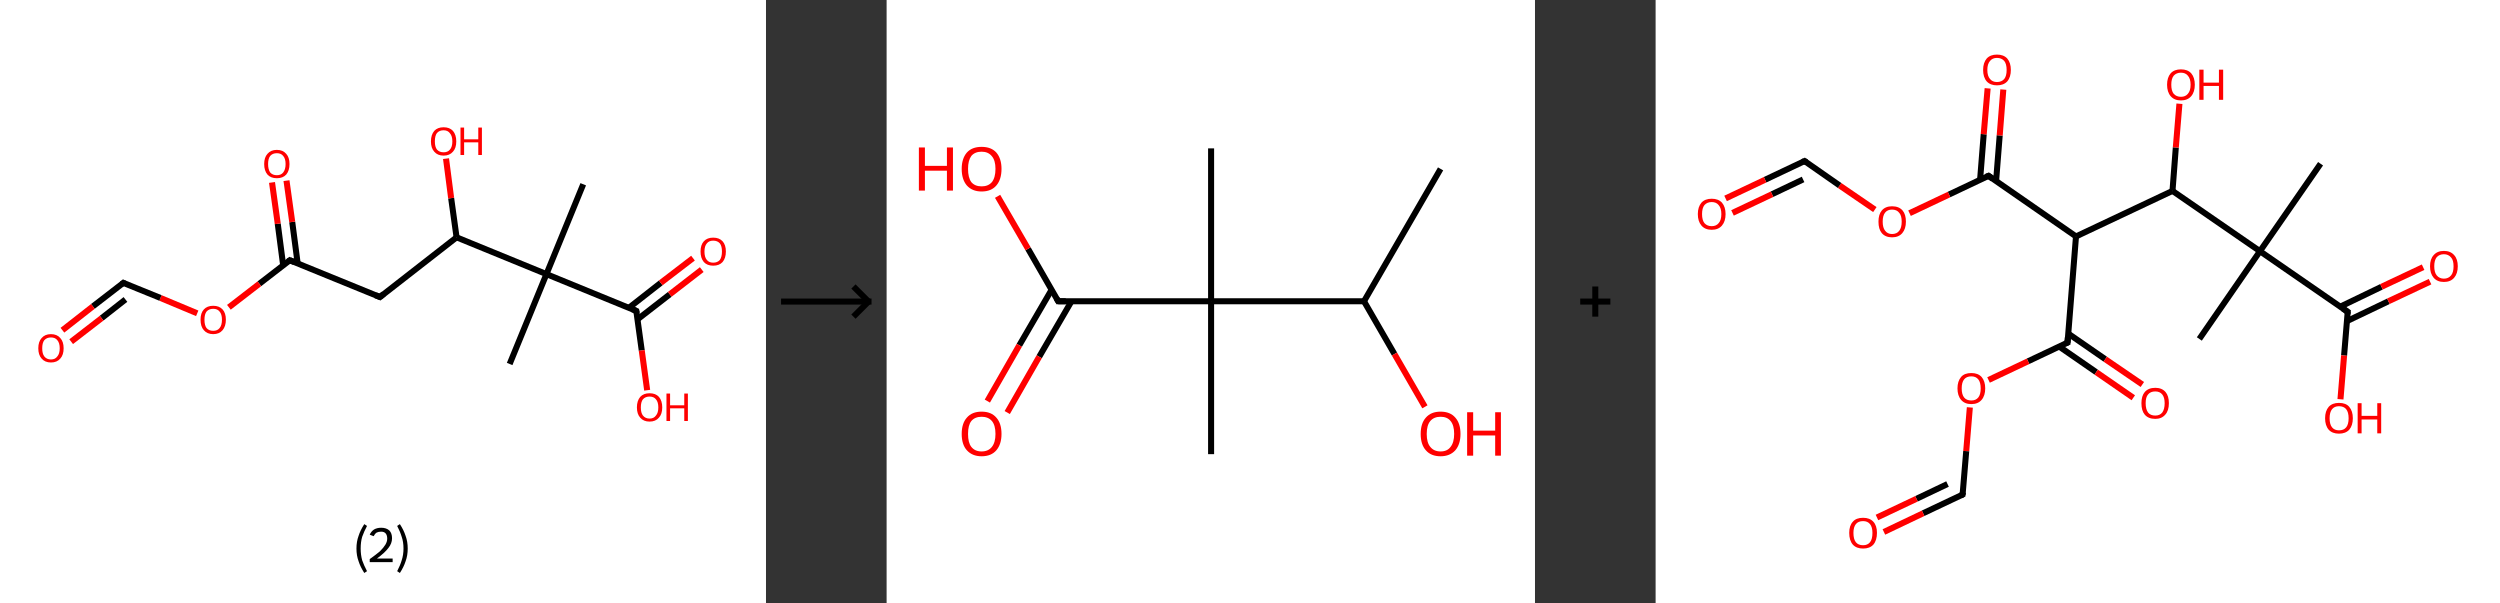<?xml version='1.0' encoding='ASCII' standalone='yes'?>
<svg xmlns="http://www.w3.org/2000/svg" xmlns:xlink="http://www.w3.org/1999/xlink" version="1.1" width="829.0px" viewBox="0 0 829.0 200.0" height="200.0px">
  <rect x="0" y="0" width="829.0" height="200.0" fill="#333333" stroke="none"/>
  <g>
    <g transform="translate(0, 0) scale(1 1) "><!-- END OF HEADER -->
<rect style="opacity:1.0;fill:#FFFFFF;stroke:none" width="254.0" height="200.0" x="0.0" y="0.0"> </rect>
<path class="bond-0 atom-0 atom-1" d="M 193.4,61.1 L 181.2,90.9" style="fill:none;fill-rule:evenodd;stroke:#000000;stroke-width:2.0px;stroke-linecap:butt;stroke-linejoin:miter;stroke-opacity:1"/>
<path class="bond-1 atom-1 atom-2" d="M 181.2,90.9 L 169.0,120.7" style="fill:none;fill-rule:evenodd;stroke:#000000;stroke-width:2.0px;stroke-linecap:butt;stroke-linejoin:miter;stroke-opacity:1"/>
<path class="bond-2 atom-1 atom-3" d="M 181.2,90.9 L 211.0,103.1" style="fill:none;fill-rule:evenodd;stroke:#000000;stroke-width:2.0px;stroke-linecap:butt;stroke-linejoin:miter;stroke-opacity:1"/>
<path class="bond-3 atom-3 atom-4" d="M 211.4,105.9 L 222.1,97.6" style="fill:none;fill-rule:evenodd;stroke:#000000;stroke-width:2.0px;stroke-linecap:butt;stroke-linejoin:miter;stroke-opacity:1"/>
<path class="bond-3 atom-3 atom-4" d="M 222.1,97.6 L 232.7,89.4" style="fill:none;fill-rule:evenodd;stroke:#FF0000;stroke-width:2.0px;stroke-linecap:butt;stroke-linejoin:miter;stroke-opacity:1"/>
<path class="bond-3 atom-3 atom-4" d="M 208.5,102.1 L 219.1,93.8" style="fill:none;fill-rule:evenodd;stroke:#000000;stroke-width:2.0px;stroke-linecap:butt;stroke-linejoin:miter;stroke-opacity:1"/>
<path class="bond-3 atom-3 atom-4" d="M 219.1,93.8 L 229.8,85.6" style="fill:none;fill-rule:evenodd;stroke:#FF0000;stroke-width:2.0px;stroke-linecap:butt;stroke-linejoin:miter;stroke-opacity:1"/>
<path class="bond-4 atom-3 atom-5" d="M 211.0,103.1 L 212.8,116.2" style="fill:none;fill-rule:evenodd;stroke:#000000;stroke-width:2.0px;stroke-linecap:butt;stroke-linejoin:miter;stroke-opacity:1"/>
<path class="bond-4 atom-3 atom-5" d="M 212.8,116.2 L 214.6,129.4" style="fill:none;fill-rule:evenodd;stroke:#FF0000;stroke-width:2.0px;stroke-linecap:butt;stroke-linejoin:miter;stroke-opacity:1"/>
<path class="bond-5 atom-1 atom-6" d="M 181.2,90.9 L 151.4,78.7" style="fill:none;fill-rule:evenodd;stroke:#000000;stroke-width:2.0px;stroke-linecap:butt;stroke-linejoin:miter;stroke-opacity:1"/>
<path class="bond-6 atom-6 atom-7" d="M 151.4,78.7 L 149.6,65.7" style="fill:none;fill-rule:evenodd;stroke:#000000;stroke-width:2.0px;stroke-linecap:butt;stroke-linejoin:miter;stroke-opacity:1"/>
<path class="bond-6 atom-6 atom-7" d="M 149.6,65.7 L 147.9,52.6" style="fill:none;fill-rule:evenodd;stroke:#FF0000;stroke-width:2.0px;stroke-linecap:butt;stroke-linejoin:miter;stroke-opacity:1"/>
<path class="bond-7 atom-6 atom-8" d="M 151.4,78.7 L 126.0,98.5" style="fill:none;fill-rule:evenodd;stroke:#000000;stroke-width:2.0px;stroke-linecap:butt;stroke-linejoin:miter;stroke-opacity:1"/>
<path class="bond-8 atom-8 atom-9" d="M 126.0,98.5 L 96.1,86.3" style="fill:none;fill-rule:evenodd;stroke:#000000;stroke-width:2.0px;stroke-linecap:butt;stroke-linejoin:miter;stroke-opacity:1"/>
<path class="bond-9 atom-9 atom-10" d="M 98.7,87.3 L 96.9,73.6" style="fill:none;fill-rule:evenodd;stroke:#000000;stroke-width:2.0px;stroke-linecap:butt;stroke-linejoin:miter;stroke-opacity:1"/>
<path class="bond-9 atom-9 atom-10" d="M 96.9,73.6 L 95.0,59.9" style="fill:none;fill-rule:evenodd;stroke:#FF0000;stroke-width:2.0px;stroke-linecap:butt;stroke-linejoin:miter;stroke-opacity:1"/>
<path class="bond-9 atom-9 atom-10" d="M 93.9,88.0 L 92.1,74.2" style="fill:none;fill-rule:evenodd;stroke:#000000;stroke-width:2.0px;stroke-linecap:butt;stroke-linejoin:miter;stroke-opacity:1"/>
<path class="bond-9 atom-9 atom-10" d="M 92.1,74.2 L 90.2,60.5" style="fill:none;fill-rule:evenodd;stroke:#FF0000;stroke-width:2.0px;stroke-linecap:butt;stroke-linejoin:miter;stroke-opacity:1"/>
<path class="bond-10 atom-9 atom-11" d="M 96.1,86.3 L 86.0,94.1" style="fill:none;fill-rule:evenodd;stroke:#000000;stroke-width:2.0px;stroke-linecap:butt;stroke-linejoin:miter;stroke-opacity:1"/>
<path class="bond-10 atom-9 atom-11" d="M 86.0,94.1 L 75.9,101.9" style="fill:none;fill-rule:evenodd;stroke:#FF0000;stroke-width:2.0px;stroke-linecap:butt;stroke-linejoin:miter;stroke-opacity:1"/>
<path class="bond-11 atom-11 atom-12" d="M 65.4,103.9 L 53.2,98.8" style="fill:none;fill-rule:evenodd;stroke:#FF0000;stroke-width:2.0px;stroke-linecap:butt;stroke-linejoin:miter;stroke-opacity:1"/>
<path class="bond-11 atom-11 atom-12" d="M 53.2,98.8 L 40.9,93.8" style="fill:none;fill-rule:evenodd;stroke:#000000;stroke-width:2.0px;stroke-linecap:butt;stroke-linejoin:miter;stroke-opacity:1"/>
<path class="bond-12 atom-12 atom-13" d="M 40.9,93.8 L 30.8,101.6" style="fill:none;fill-rule:evenodd;stroke:#000000;stroke-width:2.0px;stroke-linecap:butt;stroke-linejoin:miter;stroke-opacity:1"/>
<path class="bond-12 atom-12 atom-13" d="M 30.8,101.6 L 20.7,109.5" style="fill:none;fill-rule:evenodd;stroke:#FF0000;stroke-width:2.0px;stroke-linecap:butt;stroke-linejoin:miter;stroke-opacity:1"/>
<path class="bond-12 atom-12 atom-13" d="M 41.6,99.3 L 33.7,105.5" style="fill:none;fill-rule:evenodd;stroke:#000000;stroke-width:2.0px;stroke-linecap:butt;stroke-linejoin:miter;stroke-opacity:1"/>
<path class="bond-12 atom-12 atom-13" d="M 33.7,105.5 L 23.6,113.3" style="fill:none;fill-rule:evenodd;stroke:#FF0000;stroke-width:2.0px;stroke-linecap:butt;stroke-linejoin:miter;stroke-opacity:1"/>
<path d="M 209.6,102.5 L 211.0,103.1 L 211.1,103.8" style="fill:none;stroke:#000000;stroke-width:2.0px;stroke-linecap:butt;stroke-linejoin:miter;stroke-opacity:1;"/>
<path d="M 127.2,97.5 L 126.0,98.5 L 124.5,97.9" style="fill:none;stroke:#000000;stroke-width:2.0px;stroke-linecap:butt;stroke-linejoin:miter;stroke-opacity:1;"/>
<path d="M 97.6,86.9 L 96.1,86.3 L 95.6,86.7" style="fill:none;stroke:#000000;stroke-width:2.0px;stroke-linecap:butt;stroke-linejoin:miter;stroke-opacity:1;"/>
<path d="M 41.5,94.1 L 40.9,93.8 L 40.4,94.2" style="fill:none;stroke:#000000;stroke-width:2.0px;stroke-linecap:butt;stroke-linejoin:miter;stroke-opacity:1;"/>
<path class="atom-4" d="M 232.3 83.4 Q 232.3 81.2, 233.4 80.0 Q 234.5 78.8, 236.5 78.8 Q 238.5 78.8, 239.6 80.0 Q 240.7 81.2, 240.7 83.4 Q 240.7 85.6, 239.6 86.9 Q 238.5 88.1, 236.5 88.1 Q 234.5 88.1, 233.4 86.9 Q 232.3 85.6, 232.3 83.4 M 236.5 87.1 Q 237.9 87.1, 238.7 86.2 Q 239.4 85.2, 239.4 83.4 Q 239.4 81.6, 238.7 80.7 Q 237.9 79.8, 236.5 79.8 Q 235.1 79.8, 234.4 80.7 Q 233.6 81.6, 233.6 83.4 Q 233.6 85.3, 234.4 86.2 Q 235.1 87.1, 236.5 87.1 " fill="#FF0000"/>
<path class="atom-5" d="M 211.2 135.1 Q 211.2 132.9, 212.3 131.6 Q 213.4 130.4, 215.4 130.4 Q 217.4 130.4, 218.5 131.6 Q 219.6 132.9, 219.6 135.1 Q 219.6 137.3, 218.5 138.5 Q 217.4 139.8, 215.4 139.8 Q 213.4 139.8, 212.3 138.5 Q 211.2 137.3, 211.2 135.1 M 215.4 138.8 Q 216.8 138.8, 217.5 137.8 Q 218.3 136.9, 218.3 135.1 Q 218.3 133.3, 217.5 132.4 Q 216.8 131.5, 215.4 131.5 Q 214.0 131.5, 213.2 132.4 Q 212.5 133.3, 212.5 135.1 Q 212.5 136.9, 213.2 137.8 Q 214.0 138.8, 215.4 138.8 " fill="#FF0000"/>
<path class="atom-5" d="M 221.0 130.5 L 222.2 130.5 L 222.2 134.4 L 226.9 134.4 L 226.9 130.5 L 228.1 130.5 L 228.1 139.6 L 226.9 139.6 L 226.9 135.4 L 222.2 135.4 L 222.2 139.6 L 221.0 139.6 L 221.0 130.5 " fill="#FF0000"/>
<path class="atom-7" d="M 142.9 46.9 Q 142.9 44.7, 144.0 43.4 Q 145.1 42.2, 147.1 42.2 Q 149.1 42.2, 150.2 43.4 Q 151.3 44.7, 151.3 46.9 Q 151.3 49.1, 150.2 50.3 Q 149.1 51.6, 147.1 51.6 Q 145.1 51.6, 144.0 50.3 Q 142.9 49.1, 142.9 46.9 M 147.1 50.5 Q 148.5 50.5, 149.2 49.6 Q 150.0 48.7, 150.0 46.9 Q 150.0 45.1, 149.2 44.2 Q 148.5 43.2, 147.1 43.2 Q 145.7 43.2, 144.9 44.1 Q 144.2 45.0, 144.2 46.9 Q 144.2 48.7, 144.9 49.6 Q 145.7 50.5, 147.1 50.5 " fill="#FF0000"/>
<path class="atom-7" d="M 152.7 42.3 L 153.9 42.3 L 153.9 46.2 L 158.6 46.2 L 158.6 42.3 L 159.8 42.3 L 159.8 51.4 L 158.6 51.4 L 158.6 47.2 L 153.9 47.2 L 153.9 51.4 L 152.7 51.4 L 152.7 42.3 " fill="#FF0000"/>
<path class="atom-10" d="M 87.6 54.4 Q 87.6 52.2, 88.7 51.0 Q 89.8 49.7, 91.8 49.7 Q 93.8 49.7, 94.9 51.0 Q 96.0 52.2, 96.0 54.4 Q 96.0 56.6, 94.9 57.9 Q 93.8 59.1, 91.8 59.1 Q 89.8 59.1, 88.7 57.9 Q 87.6 56.6, 87.6 54.4 M 91.8 58.1 Q 93.2 58.1, 93.9 57.2 Q 94.7 56.2, 94.7 54.4 Q 94.7 52.6, 93.9 51.7 Q 93.2 50.8, 91.8 50.8 Q 90.4 50.8, 89.6 51.7 Q 88.9 52.6, 88.9 54.4 Q 88.9 56.2, 89.6 57.2 Q 90.4 58.1, 91.8 58.1 " fill="#FF0000"/>
<path class="atom-11" d="M 66.5 106.0 Q 66.5 103.8, 67.6 102.6 Q 68.7 101.4, 70.7 101.4 Q 72.7 101.4, 73.8 102.6 Q 74.9 103.8, 74.9 106.0 Q 74.9 108.2, 73.8 109.5 Q 72.7 110.8, 70.7 110.8 Q 68.7 110.8, 67.6 109.5 Q 66.5 108.3, 66.5 106.0 M 70.7 109.7 Q 72.1 109.7, 72.8 108.8 Q 73.6 107.9, 73.6 106.0 Q 73.6 104.2, 72.8 103.3 Q 72.1 102.4, 70.7 102.4 Q 69.3 102.4, 68.5 103.3 Q 67.8 104.2, 67.8 106.0 Q 67.8 107.9, 68.5 108.8 Q 69.3 109.7, 70.7 109.7 " fill="#FF0000"/>
<path class="atom-13" d="M 12.7 115.5 Q 12.7 113.3, 13.8 112.1 Q 14.9 110.8, 16.9 110.8 Q 18.9 110.8, 20.0 112.1 Q 21.1 113.3, 21.1 115.5 Q 21.1 117.7, 20.0 118.9 Q 18.9 120.2, 16.9 120.2 Q 14.9 120.2, 13.8 118.9 Q 12.7 117.7, 12.7 115.5 M 16.9 119.2 Q 18.3 119.2, 19.0 118.2 Q 19.8 117.3, 19.8 115.5 Q 19.8 113.7, 19.0 112.8 Q 18.3 111.9, 16.9 111.9 Q 15.5 111.9, 14.7 112.8 Q 14.0 113.7, 14.0 115.5 Q 14.0 117.3, 14.7 118.2 Q 15.5 119.2, 16.9 119.2 " fill="#FF0000"/>
<path class="legend" d="M 118.2 181.9 Q 118.2 179.6, 118.9 177.7 Q 119.5 175.8, 120.8 173.8 L 121.7 174.4 Q 120.7 176.3, 120.1 178.0 Q 119.6 179.7, 119.6 181.9 Q 119.6 184.0, 120.1 185.8 Q 120.7 187.5, 121.7 189.4 L 120.8 190.0 Q 119.5 188.0, 118.9 186.1 Q 118.2 184.2, 118.2 181.9 " fill="#000000"/>
<path class="legend" d="M 122.6 177.3 Q 123.1 176.2, 124.0 175.6 Q 125.0 175.0, 126.4 175.0 Q 128.1 175.0, 129.1 175.9 Q 130.0 176.8, 130.0 178.5 Q 130.0 180.2, 128.8 181.7 Q 127.6 183.3, 125.0 185.2 L 130.2 185.2 L 130.2 186.4 L 122.6 186.4 L 122.6 185.4 Q 124.7 183.9, 126.0 182.8 Q 127.2 181.6, 127.8 180.6 Q 128.4 179.6, 128.4 178.6 Q 128.4 177.5, 127.9 176.9 Q 127.4 176.3, 126.4 176.3 Q 125.5 176.3, 124.9 176.6 Q 124.3 177.0, 123.9 177.8 L 122.6 177.3 " fill="#000000"/>
<path class="legend" d="M 135.2 181.9 Q 135.2 184.2, 134.5 186.1 Q 133.9 188.0, 132.6 190.0 L 131.7 189.4 Q 132.7 187.5, 133.2 185.8 Q 133.8 184.0, 133.8 181.9 Q 133.8 179.7, 133.2 178.0 Q 132.7 176.3, 131.7 174.4 L 132.6 173.8 Q 133.9 175.8, 134.5 177.7 Q 135.2 179.6, 135.2 181.9 " fill="#000000"/>
</g>
    <g transform="translate(254, 0) scale(1 1) "><line x1="5" y1="100" x2="35" y2="100" style="stroke:rgb(0,0,0);stroke-width:2"/>
  <line x1="34" y1="100" x2="29" y2="95" style="stroke:rgb(0,0,0);stroke-width:2"/>
  <line x1="34" y1="100" x2="29" y2="105" style="stroke:rgb(0,0,0);stroke-width:2"/>
</g>
    <g transform="translate(294.0, 0) scale(1 1) "><!-- END OF HEADER -->
<rect style="opacity:1.0;fill:#FFFFFF;stroke:none" width="215.0" height="200.0" x="0.0" y="0.0"> </rect>
<path class="bond-0 atom-0 atom-1" d="M 183.7,56.0 L 158.3,99.9" style="fill:none;fill-rule:evenodd;stroke:#000000;stroke-width:2.0px;stroke-linecap:butt;stroke-linejoin:miter;stroke-opacity:1"/>
<path class="bond-1 atom-1 atom-2" d="M 158.3,99.9 L 168.4,117.4" style="fill:none;fill-rule:evenodd;stroke:#000000;stroke-width:2.0px;stroke-linecap:butt;stroke-linejoin:miter;stroke-opacity:1"/>
<path class="bond-1 atom-1 atom-2" d="M 168.4,117.4 L 178.5,134.9" style="fill:none;fill-rule:evenodd;stroke:#FF0000;stroke-width:2.0px;stroke-linecap:butt;stroke-linejoin:miter;stroke-opacity:1"/>
<path class="bond-2 atom-1 atom-3" d="M 158.3,99.9 L 107.6,99.9" style="fill:none;fill-rule:evenodd;stroke:#000000;stroke-width:2.0px;stroke-linecap:butt;stroke-linejoin:miter;stroke-opacity:1"/>
<path class="bond-3 atom-3 atom-4" d="M 107.6,99.9 L 107.6,49.2" style="fill:none;fill-rule:evenodd;stroke:#000000;stroke-width:2.0px;stroke-linecap:butt;stroke-linejoin:miter;stroke-opacity:1"/>
<path class="bond-4 atom-3 atom-5" d="M 107.6,99.9 L 107.6,150.6" style="fill:none;fill-rule:evenodd;stroke:#000000;stroke-width:2.0px;stroke-linecap:butt;stroke-linejoin:miter;stroke-opacity:1"/>
<path class="bond-5 atom-3 atom-6" d="M 107.6,99.9 L 56.9,99.9" style="fill:none;fill-rule:evenodd;stroke:#000000;stroke-width:2.0px;stroke-linecap:butt;stroke-linejoin:miter;stroke-opacity:1"/>
<path class="bond-6 atom-6 atom-7" d="M 54.7,96.1 L 44.0,114.5" style="fill:none;fill-rule:evenodd;stroke:#000000;stroke-width:2.0px;stroke-linecap:butt;stroke-linejoin:miter;stroke-opacity:1"/>
<path class="bond-6 atom-6 atom-7" d="M 44.0,114.5 L 33.4,133.0" style="fill:none;fill-rule:evenodd;stroke:#FF0000;stroke-width:2.0px;stroke-linecap:butt;stroke-linejoin:miter;stroke-opacity:1"/>
<path class="bond-6 atom-6 atom-7" d="M 61.3,99.9 L 50.6,118.3" style="fill:none;fill-rule:evenodd;stroke:#000000;stroke-width:2.0px;stroke-linecap:butt;stroke-linejoin:miter;stroke-opacity:1"/>
<path class="bond-6 atom-6 atom-7" d="M 50.6,118.3 L 40.0,136.8" style="fill:none;fill-rule:evenodd;stroke:#FF0000;stroke-width:2.0px;stroke-linecap:butt;stroke-linejoin:miter;stroke-opacity:1"/>
<path class="bond-7 atom-6 atom-8" d="M 56.9,99.9 L 46.9,82.5" style="fill:none;fill-rule:evenodd;stroke:#000000;stroke-width:2.0px;stroke-linecap:butt;stroke-linejoin:miter;stroke-opacity:1"/>
<path class="bond-7 atom-6 atom-8" d="M 46.9,82.5 L 36.8,65.1" style="fill:none;fill-rule:evenodd;stroke:#FF0000;stroke-width:2.0px;stroke-linecap:butt;stroke-linejoin:miter;stroke-opacity:1"/>
<path d="M 59.4,99.9 L 56.9,99.9 L 56.4,99.0" style="fill:none;stroke:#000000;stroke-width:2.0px;stroke-linecap:butt;stroke-linejoin:miter;stroke-opacity:1;"/>
<path class="atom-2" d="M 177.1 143.9 Q 177.1 140.4, 178.8 138.5 Q 180.5 136.5, 183.7 136.5 Q 186.9 136.5, 188.6 138.5 Q 190.3 140.4, 190.3 143.9 Q 190.3 147.3, 188.6 149.3 Q 186.8 151.3, 183.7 151.3 Q 180.5 151.3, 178.8 149.3 Q 177.1 147.4, 177.1 143.9 M 183.7 149.7 Q 185.9 149.7, 187.0 148.2 Q 188.2 146.7, 188.2 143.9 Q 188.2 141.0, 187.0 139.6 Q 185.9 138.2, 183.7 138.2 Q 181.5 138.2, 180.3 139.6 Q 179.1 141.0, 179.1 143.9 Q 179.1 146.8, 180.3 148.2 Q 181.5 149.7, 183.7 149.7 " fill="#FF0000"/>
<path class="atom-2" d="M 192.5 136.7 L 194.5 136.7 L 194.5 142.8 L 201.8 142.8 L 201.8 136.7 L 203.7 136.7 L 203.7 151.1 L 201.8 151.1 L 201.8 144.4 L 194.5 144.4 L 194.5 151.1 L 192.5 151.1 L 192.5 136.7 " fill="#FF0000"/>
<path class="atom-7" d="M 24.9 143.9 Q 24.9 140.4, 26.6 138.5 Q 28.3 136.5, 31.5 136.5 Q 34.7 136.5, 36.4 138.5 Q 38.1 140.4, 38.1 143.9 Q 38.1 147.3, 36.4 149.3 Q 34.7 151.3, 31.5 151.3 Q 28.4 151.3, 26.6 149.3 Q 24.9 147.4, 24.9 143.9 M 31.5 149.7 Q 33.7 149.7, 34.9 148.2 Q 36.1 146.7, 36.1 143.9 Q 36.1 141.0, 34.9 139.6 Q 33.7 138.2, 31.5 138.2 Q 29.3 138.2, 28.1 139.6 Q 27.0 141.0, 27.0 143.9 Q 27.0 146.8, 28.1 148.2 Q 29.3 149.7, 31.5 149.7 " fill="#FF0000"/>
<path class="atom-8" d="M 10.7 48.9 L 12.7 48.9 L 12.7 55.0 L 20.0 55.0 L 20.0 48.9 L 22.0 48.9 L 22.0 63.2 L 20.0 63.2 L 20.0 56.6 L 12.7 56.6 L 12.7 63.2 L 10.7 63.2 L 10.7 48.9 " fill="#FF0000"/>
<path class="atom-8" d="M 24.9 56.0 Q 24.9 52.6, 26.6 50.6 Q 28.3 48.7, 31.5 48.7 Q 34.7 48.7, 36.4 50.6 Q 38.1 52.6, 38.1 56.0 Q 38.1 59.5, 36.4 61.5 Q 34.7 63.5, 31.5 63.5 Q 28.4 63.5, 26.6 61.5 Q 24.9 59.5, 24.9 56.0 M 31.5 61.8 Q 33.7 61.8, 34.9 60.4 Q 36.1 58.9, 36.1 56.0 Q 36.1 53.2, 34.9 51.8 Q 33.7 50.3, 31.5 50.3 Q 29.3 50.3, 28.1 51.7 Q 27.0 53.2, 27.0 56.0 Q 27.0 58.9, 28.1 60.4 Q 29.3 61.8, 31.5 61.8 " fill="#FF0000"/>
</g>
    <g transform="translate(509.0, 0) scale(1 1) "><line x1="15" y1="100" x2="25" y2="100" style="stroke:rgb(0,0,0);stroke-width:2"/>
  <line x1="20" y1="95" x2="20" y2="105" style="stroke:rgb(0,0,0);stroke-width:2"/>
</g>
    <g transform="translate(549.0, 0) scale(1 1) "><!-- END OF HEADER -->
<rect style="opacity:1.0;fill:#FFFFFF;stroke:none" width="280.0" height="200.0" x="0.0" y="0.0"> </rect>
<path class="bond-0 atom-0 atom-1" d="M 220.5,54.3 L 200.4,83.3" style="fill:none;fill-rule:evenodd;stroke:#000000;stroke-width:2.0px;stroke-linecap:butt;stroke-linejoin:miter;stroke-opacity:1"/>
<path class="bond-1 atom-1 atom-2" d="M 200.4,83.3 L 180.3,112.4" style="fill:none;fill-rule:evenodd;stroke:#000000;stroke-width:2.0px;stroke-linecap:butt;stroke-linejoin:miter;stroke-opacity:1"/>
<path class="bond-2 atom-1 atom-3" d="M 200.4,83.3 L 229.5,103.4" style="fill:none;fill-rule:evenodd;stroke:#000000;stroke-width:2.0px;stroke-linecap:butt;stroke-linejoin:miter;stroke-opacity:1"/>
<path class="bond-3 atom-3 atom-4" d="M 229.2,106.5 L 243.0,99.9" style="fill:none;fill-rule:evenodd;stroke:#000000;stroke-width:2.0px;stroke-linecap:butt;stroke-linejoin:miter;stroke-opacity:1"/>
<path class="bond-3 atom-3 atom-4" d="M 243.0,99.9 L 256.8,93.4" style="fill:none;fill-rule:evenodd;stroke:#FF0000;stroke-width:2.0px;stroke-linecap:butt;stroke-linejoin:miter;stroke-opacity:1"/>
<path class="bond-3 atom-3 atom-4" d="M 227.0,101.7 L 240.7,95.1" style="fill:none;fill-rule:evenodd;stroke:#000000;stroke-width:2.0px;stroke-linecap:butt;stroke-linejoin:miter;stroke-opacity:1"/>
<path class="bond-3 atom-3 atom-4" d="M 240.7,95.1 L 254.5,88.6" style="fill:none;fill-rule:evenodd;stroke:#FF0000;stroke-width:2.0px;stroke-linecap:butt;stroke-linejoin:miter;stroke-opacity:1"/>
<path class="bond-4 atom-3 atom-5" d="M 229.5,103.4 L 228.3,117.9" style="fill:none;fill-rule:evenodd;stroke:#000000;stroke-width:2.0px;stroke-linecap:butt;stroke-linejoin:miter;stroke-opacity:1"/>
<path class="bond-4 atom-3 atom-5" d="M 228.3,117.9 L 227.1,132.4" style="fill:none;fill-rule:evenodd;stroke:#FF0000;stroke-width:2.0px;stroke-linecap:butt;stroke-linejoin:miter;stroke-opacity:1"/>
<path class="bond-5 atom-1 atom-6" d="M 200.4,83.3 L 171.4,63.3" style="fill:none;fill-rule:evenodd;stroke:#000000;stroke-width:2.0px;stroke-linecap:butt;stroke-linejoin:miter;stroke-opacity:1"/>
<path class="bond-6 atom-6 atom-7" d="M 171.4,63.3 L 172.5,48.9" style="fill:none;fill-rule:evenodd;stroke:#000000;stroke-width:2.0px;stroke-linecap:butt;stroke-linejoin:miter;stroke-opacity:1"/>
<path class="bond-6 atom-6 atom-7" d="M 172.5,48.9 L 173.7,34.4" style="fill:none;fill-rule:evenodd;stroke:#FF0000;stroke-width:2.0px;stroke-linecap:butt;stroke-linejoin:miter;stroke-opacity:1"/>
<path class="bond-7 atom-6 atom-8" d="M 171.4,63.3 L 139.4,78.4" style="fill:none;fill-rule:evenodd;stroke:#000000;stroke-width:2.0px;stroke-linecap:butt;stroke-linejoin:miter;stroke-opacity:1"/>
<path class="bond-8 atom-8 atom-9" d="M 139.4,78.4 L 110.4,58.3" style="fill:none;fill-rule:evenodd;stroke:#000000;stroke-width:2.0px;stroke-linecap:butt;stroke-linejoin:miter;stroke-opacity:1"/>
<path class="bond-9 atom-9 atom-10" d="M 112.9,60.1 L 114.1,44.9" style="fill:none;fill-rule:evenodd;stroke:#000000;stroke-width:2.0px;stroke-linecap:butt;stroke-linejoin:miter;stroke-opacity:1"/>
<path class="bond-9 atom-9 atom-10" d="M 114.1,44.9 L 115.3,29.7" style="fill:none;fill-rule:evenodd;stroke:#FF0000;stroke-width:2.0px;stroke-linecap:butt;stroke-linejoin:miter;stroke-opacity:1"/>
<path class="bond-9 atom-9 atom-10" d="M 107.6,59.6 L 108.8,44.5" style="fill:none;fill-rule:evenodd;stroke:#000000;stroke-width:2.0px;stroke-linecap:butt;stroke-linejoin:miter;stroke-opacity:1"/>
<path class="bond-9 atom-9 atom-10" d="M 108.8,44.5 L 110.1,29.3" style="fill:none;fill-rule:evenodd;stroke:#FF0000;stroke-width:2.0px;stroke-linecap:butt;stroke-linejoin:miter;stroke-opacity:1"/>
<path class="bond-10 atom-9 atom-11" d="M 110.4,58.3 L 97.3,64.5" style="fill:none;fill-rule:evenodd;stroke:#000000;stroke-width:2.0px;stroke-linecap:butt;stroke-linejoin:miter;stroke-opacity:1"/>
<path class="bond-10 atom-9 atom-11" d="M 97.3,64.5 L 84.2,70.7" style="fill:none;fill-rule:evenodd;stroke:#FF0000;stroke-width:2.0px;stroke-linecap:butt;stroke-linejoin:miter;stroke-opacity:1"/>
<path class="bond-11 atom-11 atom-12" d="M 72.7,69.5 L 61.0,61.5" style="fill:none;fill-rule:evenodd;stroke:#FF0000;stroke-width:2.0px;stroke-linecap:butt;stroke-linejoin:miter;stroke-opacity:1"/>
<path class="bond-11 atom-11 atom-12" d="M 61.0,61.5 L 49.4,53.4" style="fill:none;fill-rule:evenodd;stroke:#000000;stroke-width:2.0px;stroke-linecap:butt;stroke-linejoin:miter;stroke-opacity:1"/>
<path class="bond-12 atom-12 atom-13" d="M 49.4,53.4 L 36.3,59.6" style="fill:none;fill-rule:evenodd;stroke:#000000;stroke-width:2.0px;stroke-linecap:butt;stroke-linejoin:miter;stroke-opacity:1"/>
<path class="bond-12 atom-12 atom-13" d="M 36.3,59.6 L 23.2,65.8" style="fill:none;fill-rule:evenodd;stroke:#FF0000;stroke-width:2.0px;stroke-linecap:butt;stroke-linejoin:miter;stroke-opacity:1"/>
<path class="bond-12 atom-12 atom-13" d="M 48.9,59.5 L 38.6,64.4" style="fill:none;fill-rule:evenodd;stroke:#000000;stroke-width:2.0px;stroke-linecap:butt;stroke-linejoin:miter;stroke-opacity:1"/>
<path class="bond-12 atom-12 atom-13" d="M 38.6,64.4 L 25.5,70.6" style="fill:none;fill-rule:evenodd;stroke:#FF0000;stroke-width:2.0px;stroke-linecap:butt;stroke-linejoin:miter;stroke-opacity:1"/>
<path class="bond-13 atom-8 atom-14" d="M 139.4,78.4 L 136.6,113.6" style="fill:none;fill-rule:evenodd;stroke:#000000;stroke-width:2.0px;stroke-linecap:butt;stroke-linejoin:miter;stroke-opacity:1"/>
<path class="bond-14 atom-14 atom-15" d="M 133.8,114.9 L 146.1,123.4" style="fill:none;fill-rule:evenodd;stroke:#000000;stroke-width:2.0px;stroke-linecap:butt;stroke-linejoin:miter;stroke-opacity:1"/>
<path class="bond-14 atom-14 atom-15" d="M 146.1,123.4 L 158.4,131.9" style="fill:none;fill-rule:evenodd;stroke:#FF0000;stroke-width:2.0px;stroke-linecap:butt;stroke-linejoin:miter;stroke-opacity:1"/>
<path class="bond-14 atom-14 atom-15" d="M 136.8,110.6 L 149.1,119.1" style="fill:none;fill-rule:evenodd;stroke:#000000;stroke-width:2.0px;stroke-linecap:butt;stroke-linejoin:miter;stroke-opacity:1"/>
<path class="bond-14 atom-14 atom-15" d="M 149.1,119.1 L 161.4,127.5" style="fill:none;fill-rule:evenodd;stroke:#FF0000;stroke-width:2.0px;stroke-linecap:butt;stroke-linejoin:miter;stroke-opacity:1"/>
<path class="bond-15 atom-14 atom-16" d="M 136.6,113.6 L 123.5,119.8" style="fill:none;fill-rule:evenodd;stroke:#000000;stroke-width:2.0px;stroke-linecap:butt;stroke-linejoin:miter;stroke-opacity:1"/>
<path class="bond-15 atom-14 atom-16" d="M 123.5,119.8 L 110.4,126.0" style="fill:none;fill-rule:evenodd;stroke:#FF0000;stroke-width:2.0px;stroke-linecap:butt;stroke-linejoin:miter;stroke-opacity:1"/>
<path class="bond-16 atom-16 atom-17" d="M 104.2,135.1 L 103.0,149.6" style="fill:none;fill-rule:evenodd;stroke:#FF0000;stroke-width:2.0px;stroke-linecap:butt;stroke-linejoin:miter;stroke-opacity:1"/>
<path class="bond-16 atom-16 atom-17" d="M 103.0,149.6 L 101.8,164.0" style="fill:none;fill-rule:evenodd;stroke:#000000;stroke-width:2.0px;stroke-linecap:butt;stroke-linejoin:miter;stroke-opacity:1"/>
<path class="bond-17 atom-17 atom-18" d="M 101.8,164.0 L 88.7,170.2" style="fill:none;fill-rule:evenodd;stroke:#000000;stroke-width:2.0px;stroke-linecap:butt;stroke-linejoin:miter;stroke-opacity:1"/>
<path class="bond-17 atom-17 atom-18" d="M 88.7,170.2 L 75.7,176.4" style="fill:none;fill-rule:evenodd;stroke:#FF0000;stroke-width:2.0px;stroke-linecap:butt;stroke-linejoin:miter;stroke-opacity:1"/>
<path class="bond-17 atom-17 atom-18" d="M 96.8,160.5 L 86.5,165.4" style="fill:none;fill-rule:evenodd;stroke:#000000;stroke-width:2.0px;stroke-linecap:butt;stroke-linejoin:miter;stroke-opacity:1"/>
<path class="bond-17 atom-17 atom-18" d="M 86.5,165.4 L 73.4,171.6" style="fill:none;fill-rule:evenodd;stroke:#FF0000;stroke-width:2.0px;stroke-linecap:butt;stroke-linejoin:miter;stroke-opacity:1"/>
<path d="M 228.0,102.4 L 229.5,103.4 L 229.4,104.1" style="fill:none;stroke:#000000;stroke-width:2.0px;stroke-linecap:butt;stroke-linejoin:miter;stroke-opacity:1;"/>
<path d="M 111.8,59.3 L 110.4,58.3 L 109.7,58.6" style="fill:none;stroke:#000000;stroke-width:2.0px;stroke-linecap:butt;stroke-linejoin:miter;stroke-opacity:1;"/>
<path d="M 50.0,53.8 L 49.4,53.4 L 48.7,53.7" style="fill:none;stroke:#000000;stroke-width:2.0px;stroke-linecap:butt;stroke-linejoin:miter;stroke-opacity:1;"/>
<path d="M 136.7,111.9 L 136.6,113.6 L 135.9,113.9" style="fill:none;stroke:#000000;stroke-width:2.0px;stroke-linecap:butt;stroke-linejoin:miter;stroke-opacity:1;"/>
<path d="M 101.9,163.3 L 101.8,164.0 L 101.2,164.3" style="fill:none;stroke:#000000;stroke-width:2.0px;stroke-linecap:butt;stroke-linejoin:miter;stroke-opacity:1;"/>
<path class="atom-4" d="M 256.8 88.3 Q 256.8 85.9, 258.0 84.6 Q 259.2 83.2, 261.4 83.2 Q 263.6 83.2, 264.8 84.6 Q 266.0 85.9, 266.0 88.3 Q 266.0 90.7, 264.8 92.1 Q 263.6 93.5, 261.4 93.5 Q 259.2 93.5, 258.0 92.1 Q 256.8 90.7, 256.8 88.3 M 261.4 92.4 Q 262.9 92.4, 263.8 91.3 Q 264.6 90.3, 264.6 88.3 Q 264.6 86.3, 263.8 85.4 Q 262.9 84.3, 261.4 84.3 Q 259.9 84.3, 259.0 85.3 Q 258.2 86.3, 258.2 88.3 Q 258.2 90.3, 259.0 91.3 Q 259.9 92.4, 261.4 92.4 " fill="#FF0000"/>
<path class="atom-5" d="M 222.0 138.7 Q 222.0 136.3, 223.2 134.9 Q 224.4 133.6, 226.6 133.6 Q 228.9 133.6, 230.0 134.9 Q 231.2 136.3, 231.2 138.7 Q 231.2 141.1, 230.0 142.5 Q 228.8 143.8, 226.6 143.8 Q 224.4 143.8, 223.2 142.5 Q 222.0 141.1, 222.0 138.7 M 226.6 142.7 Q 228.2 142.7, 229.0 141.7 Q 229.8 140.7, 229.8 138.7 Q 229.8 136.7, 229.0 135.7 Q 228.2 134.7, 226.6 134.7 Q 225.1 134.7, 224.3 135.7 Q 223.5 136.7, 223.5 138.7 Q 223.5 140.7, 224.3 141.7 Q 225.1 142.7, 226.6 142.7 " fill="#FF0000"/>
<path class="atom-5" d="M 232.8 133.7 L 234.1 133.7 L 234.1 137.9 L 239.3 137.9 L 239.3 133.7 L 240.6 133.7 L 240.6 143.7 L 239.3 143.7 L 239.3 139.1 L 234.1 139.1 L 234.1 143.7 L 232.8 143.7 L 232.8 133.7 " fill="#FF0000"/>
<path class="atom-7" d="M 169.6 28.1 Q 169.6 25.7, 170.8 24.3 Q 172.0 23.0, 174.2 23.0 Q 176.4 23.0, 177.6 24.3 Q 178.8 25.7, 178.8 28.1 Q 178.8 30.5, 177.6 31.9 Q 176.4 33.3, 174.2 33.3 Q 172.0 33.3, 170.8 31.9 Q 169.6 30.5, 169.6 28.1 M 174.2 32.1 Q 175.7 32.1, 176.5 31.1 Q 177.4 30.1, 177.4 28.1 Q 177.4 26.1, 176.5 25.1 Q 175.7 24.1, 174.2 24.1 Q 172.7 24.1, 171.8 25.1 Q 171.0 26.1, 171.0 28.1 Q 171.0 30.1, 171.8 31.1 Q 172.7 32.1, 174.2 32.1 " fill="#FF0000"/>
<path class="atom-7" d="M 180.3 23.1 L 181.7 23.1 L 181.7 27.4 L 186.8 27.4 L 186.8 23.1 L 188.2 23.1 L 188.2 33.1 L 186.8 33.1 L 186.8 28.5 L 181.7 28.5 L 181.7 33.1 L 180.3 33.1 L 180.3 23.1 " fill="#FF0000"/>
<path class="atom-10" d="M 108.6 23.2 Q 108.6 20.8, 109.8 19.4 Q 111.0 18.1, 113.2 18.1 Q 115.4 18.1, 116.6 19.4 Q 117.8 20.8, 117.8 23.2 Q 117.8 25.6, 116.6 27.0 Q 115.4 28.3, 113.2 28.3 Q 111.0 28.3, 109.8 27.0 Q 108.6 25.6, 108.6 23.2 M 113.2 27.2 Q 114.7 27.2, 115.6 26.2 Q 116.4 25.2, 116.4 23.2 Q 116.4 21.2, 115.6 20.2 Q 114.7 19.2, 113.2 19.2 Q 111.7 19.2, 110.9 20.2 Q 110.0 21.2, 110.0 23.2 Q 110.0 25.2, 110.9 26.2 Q 111.7 27.2, 113.2 27.2 " fill="#FF0000"/>
<path class="atom-11" d="M 73.9 73.5 Q 73.9 71.1, 75.0 69.8 Q 76.2 68.4, 78.4 68.4 Q 80.7 68.4, 81.9 69.8 Q 83.0 71.1, 83.0 73.5 Q 83.0 75.9, 81.8 77.3 Q 80.6 78.7, 78.4 78.7 Q 76.2 78.7, 75.0 77.3 Q 73.9 76.0, 73.9 73.5 M 78.4 77.6 Q 80.0 77.6, 80.8 76.5 Q 81.6 75.5, 81.6 73.5 Q 81.6 71.5, 80.8 70.6 Q 80.0 69.5, 78.4 69.5 Q 76.9 69.5, 76.1 70.5 Q 75.3 71.5, 75.3 73.5 Q 75.3 75.5, 76.1 76.5 Q 76.9 77.6, 78.4 77.6 " fill="#FF0000"/>
<path class="atom-13" d="M 14.0 71.0 Q 14.0 68.6, 15.2 67.2 Q 16.4 65.9, 18.6 65.9 Q 20.8 65.9, 22.0 67.2 Q 23.2 68.6, 23.2 71.0 Q 23.2 73.4, 22.0 74.8 Q 20.8 76.2, 18.6 76.2 Q 16.4 76.2, 15.2 74.8 Q 14.0 73.4, 14.0 71.0 M 18.6 75.0 Q 20.1 75.0, 20.9 74.0 Q 21.8 73.0, 21.8 71.0 Q 21.8 69.0, 20.9 68.0 Q 20.1 67.0, 18.6 67.0 Q 17.1 67.0, 16.2 68.0 Q 15.4 69.0, 15.4 71.0 Q 15.4 73.0, 16.2 74.0 Q 17.1 75.0, 18.6 75.0 " fill="#FF0000"/>
<path class="atom-15" d="M 161.1 133.7 Q 161.1 131.3, 162.2 130.0 Q 163.4 128.6, 165.7 128.6 Q 167.9 128.6, 169.1 130.0 Q 170.2 131.3, 170.2 133.7 Q 170.2 136.2, 169.0 137.5 Q 167.8 138.9, 165.7 138.9 Q 163.4 138.9, 162.2 137.5 Q 161.1 136.2, 161.1 133.7 M 165.7 137.8 Q 167.2 137.8, 168.0 136.8 Q 168.8 135.7, 168.8 133.7 Q 168.8 131.8, 168.0 130.8 Q 167.2 129.8, 165.7 129.8 Q 164.1 129.8, 163.3 130.8 Q 162.5 131.7, 162.5 133.7 Q 162.5 135.7, 163.3 136.8 Q 164.1 137.8, 165.7 137.8 " fill="#FF0000"/>
<path class="atom-16" d="M 100.1 128.8 Q 100.1 126.4, 101.3 125.0 Q 102.4 123.7, 104.7 123.7 Q 106.9 123.7, 108.1 125.0 Q 109.3 126.4, 109.3 128.8 Q 109.3 131.2, 108.1 132.6 Q 106.9 134.0, 104.7 134.0 Q 102.5 134.0, 101.3 132.6 Q 100.1 131.2, 100.1 128.8 M 104.7 132.8 Q 106.2 132.8, 107.0 131.8 Q 107.8 130.8, 107.8 128.8 Q 107.8 126.8, 107.0 125.8 Q 106.2 124.8, 104.7 124.8 Q 103.1 124.8, 102.3 125.8 Q 101.5 126.8, 101.5 128.8 Q 101.5 130.8, 102.3 131.8 Q 103.1 132.8, 104.7 132.8 " fill="#FF0000"/>
<path class="atom-18" d="M 64.2 176.7 Q 64.2 174.3, 65.4 173.0 Q 66.5 171.7, 68.8 171.7 Q 71.0 171.7, 72.2 173.0 Q 73.4 174.3, 73.4 176.7 Q 73.4 179.2, 72.2 180.6 Q 71.0 181.9, 68.8 181.9 Q 66.6 181.9, 65.4 180.6 Q 64.2 179.2, 64.2 176.7 M 68.8 180.8 Q 70.3 180.8, 71.1 179.8 Q 71.9 178.8, 71.9 176.7 Q 71.9 174.8, 71.1 173.8 Q 70.3 172.8, 68.8 172.8 Q 67.2 172.8, 66.4 173.8 Q 65.6 174.8, 65.6 176.7 Q 65.6 178.8, 66.4 179.8 Q 67.2 180.8, 68.8 180.8 " fill="#FF0000"/>
</g>
  </g>
</svg>

